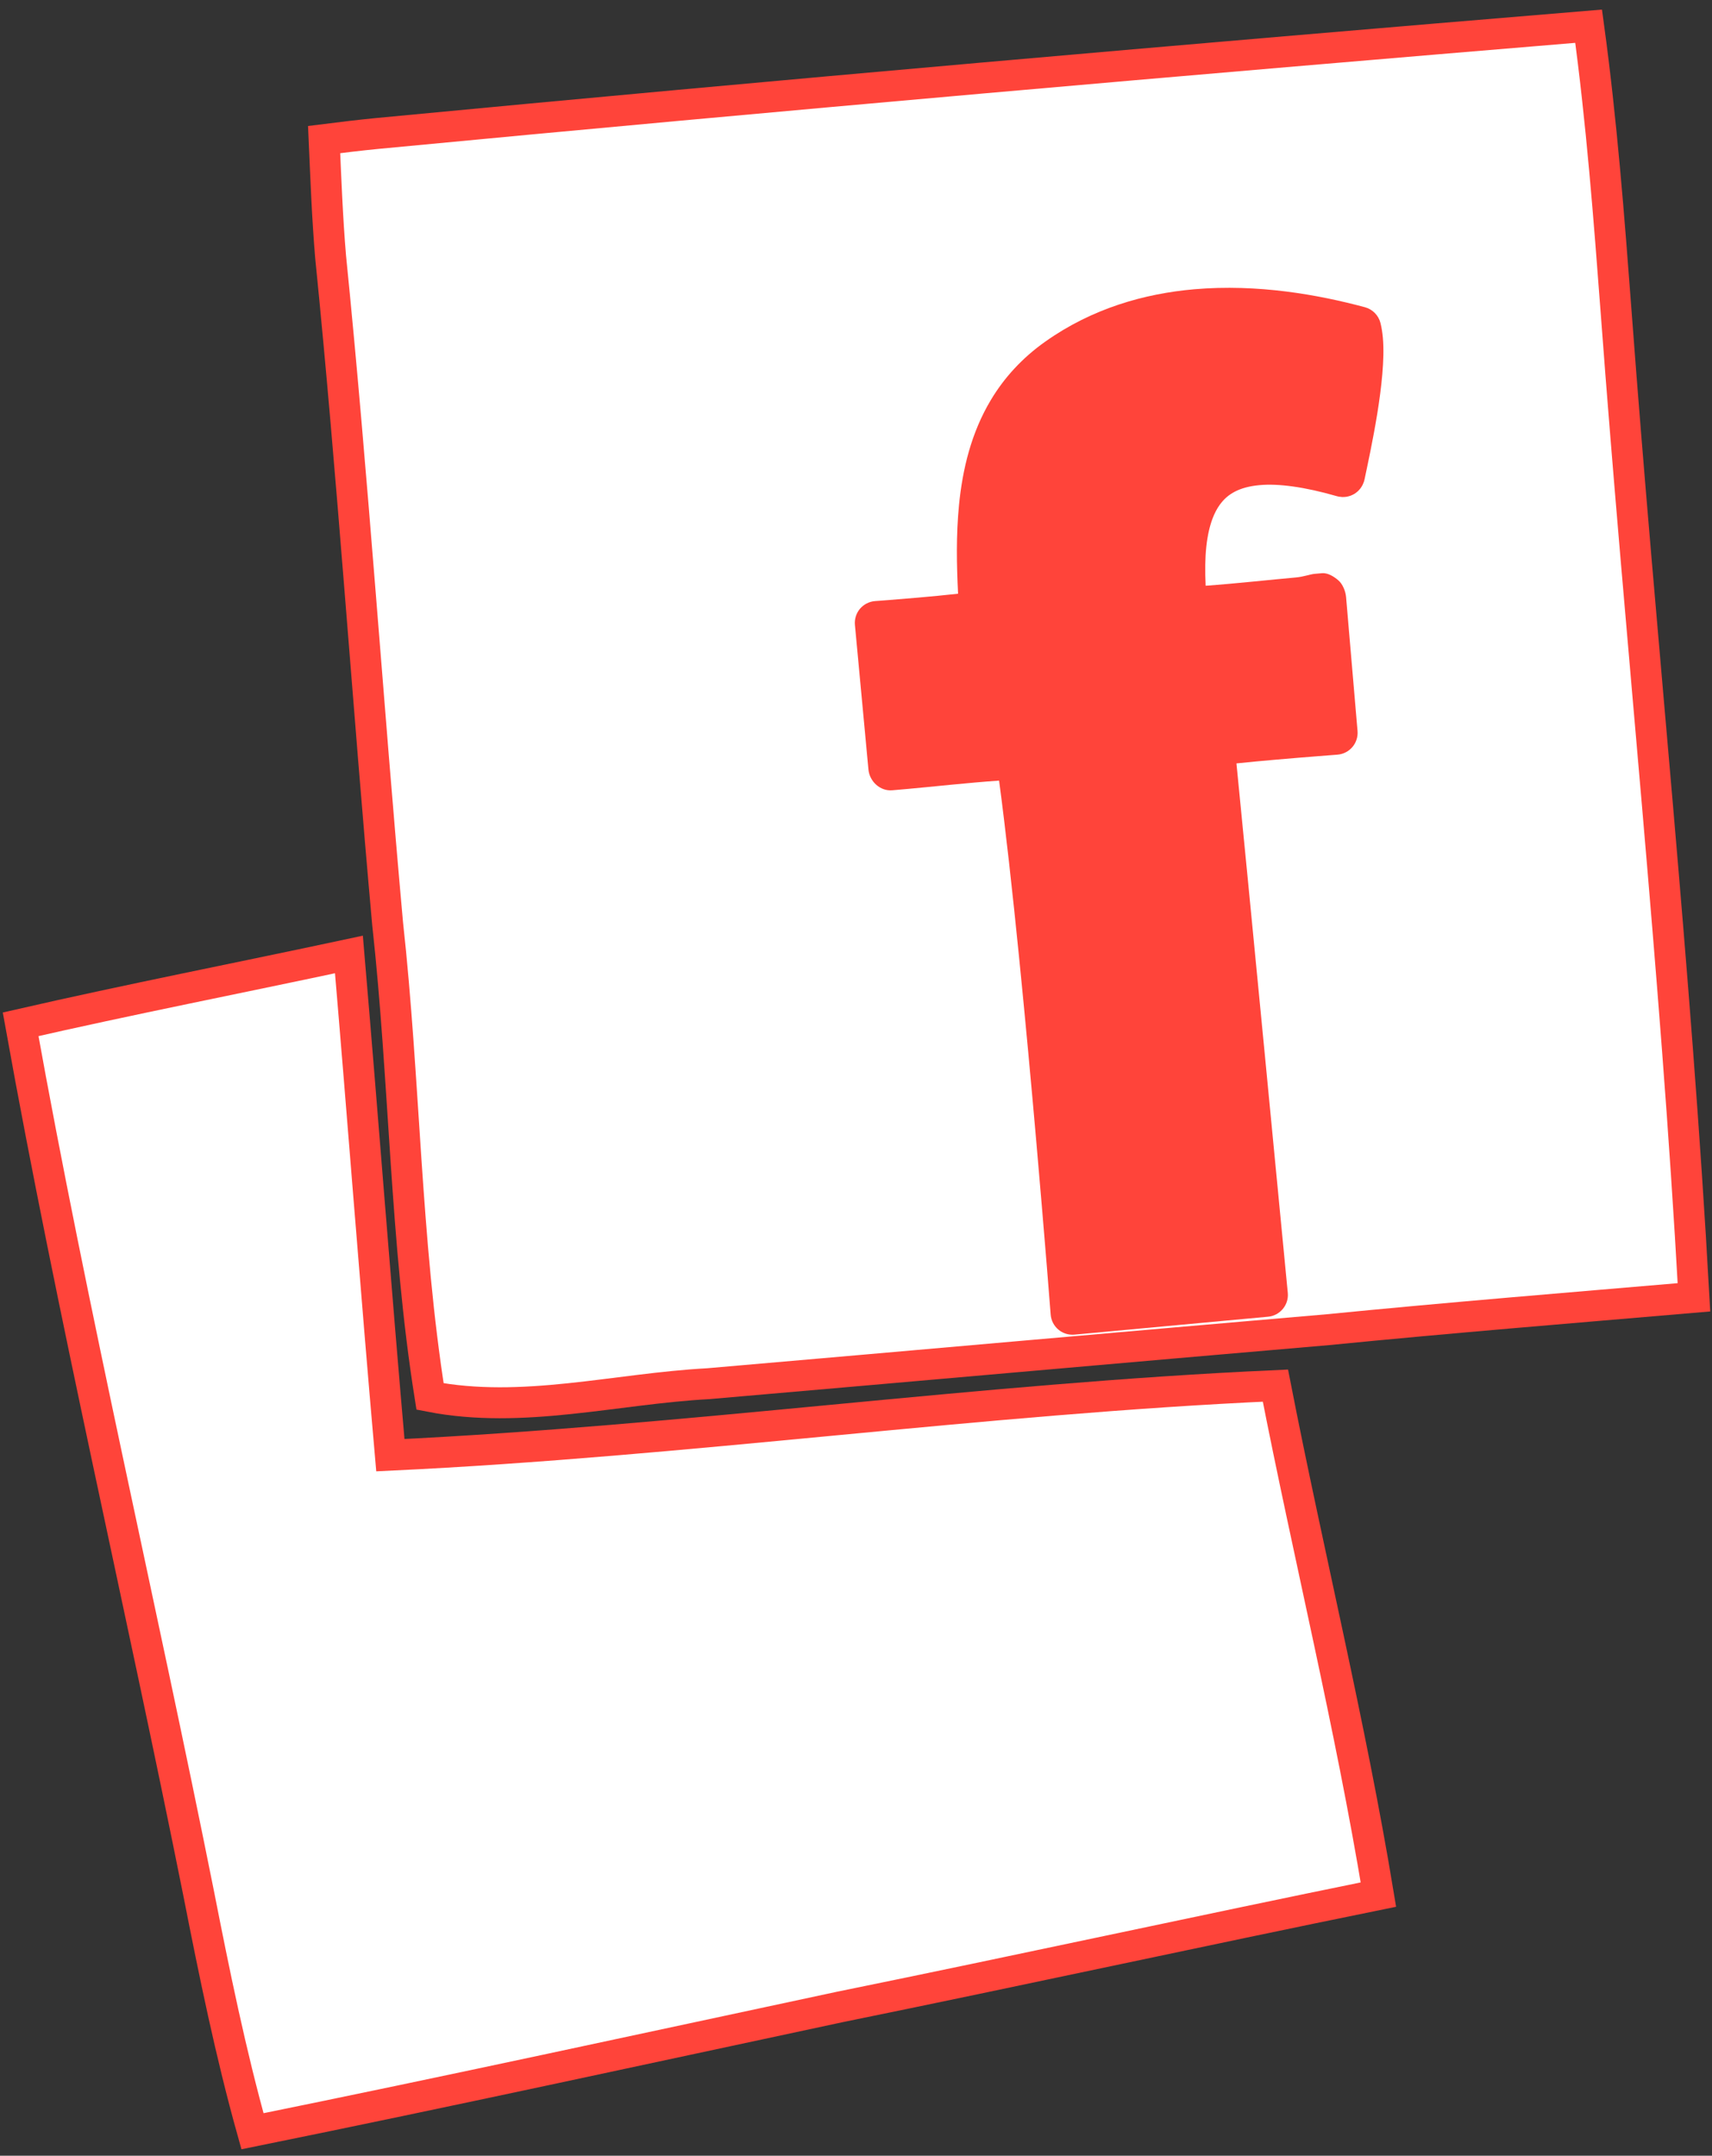 <?xml version="1.0" encoding="UTF-8"?>
<svg width="166px" height="209px" viewBox="0 0 166 209" version="1.1" xmlns="http://www.w3.org/2000/svg" xmlns:xlink="http://www.w3.org/1999/xlink">
    <rect x="0" y="0" width="166" height="209" fill="#333333" stroke="none"/>
    <!-- Generator: Sketch 41 (35326) - http://www.bohemiancoding.com/sketch -->
    <title>Group</title>
    <desc>Created with Sketch.</desc>
    <defs></defs>
    <g id="Page-1" stroke="none" stroke-width="1" fill="none" fill-rule="evenodd">
        <g id="Artboard" transform="translate(-975, -512)">
            <g id="Group" transform="translate(977, 514)">
                <path d="M0,97.307 C10.581,94.885 21.226,92.807 31.833,90.538 C33.214,106.715 34.431,122.904 35.85,139.081 C64.515,137.729 92.99,133.625 121.668,132.337 C124.887,148.807 128.917,165.111 131.654,181.683 C114.242,185.227 96.881,189.025 79.469,192.569 C60.485,196.623 41.502,200.766 22.481,204.628 C20.352,197.018 18.781,189.293 17.26,181.555 C11.633,153.447 5.069,125.517 0,97.307 Z" id="Shape" stroke="#FF443A" stroke-width="3" fill="#FFFFFF"></path>
                <path d="M34.564,10.942 C73.698,7.212 112.86,3.792 152.037,0.541 C153.296,9.76 154.01,19.035 154.709,28.31 C157.074,60.146 160.488,91.898 162.251,123.777 C150.414,124.79 138.563,125.747 126.74,126.916 C106.718,128.633 86.696,130.42 66.674,132.151 C57.706,132.63 48.653,135.135 39.698,133.39 C37.292,118.246 37.264,102.792 35.585,87.549 C33.64,66.001 32.227,44.425 30.058,22.905 C29.736,19.119 29.596,15.319 29.429,11.533 C31.122,11.322 32.829,11.111 34.564,10.942 L34.564,10.942 Z" id="Shape" stroke="#FF443A" stroke-width="3" fill="#FFFFFF"></path>
                <path d="M135.889,31.459 C135.765,30.704 135.242,30.072 134.526,29.809 C130.156,28.214 124.381,26.634 118.182,26.63 C113.32,26.629 108.169,27.621 103.38,30.413 L103.38,30.413 C100.969,31.815 99.069,33.587 97.622,35.582 C95.444,38.578 94.285,42.027 93.632,45.527 C93.105,48.359 92.906,51.243 92.8,54.039 C91.551,54.069 90.136,54.078 88.848,54.078 C87.721,54.078 86.691,54.071 85.94,54.063 C85.565,54.059 85.262,54.057 85.052,54.054 C84.841,54.05 84.729,54.049 84.726,54.049 C84.161,54.041 83.606,54.265 83.202,54.661 C82.799,55.06 82.57,55.613 82.574,56.18 L82.658,70.262 C82.666,71.436 83.615,72.468 84.786,72.468 L86.265,72.468 C88.339,72.468 92.209,72.378 95.184,72.437 C95.624,82.111 95.728,96.607 95.728,107.856 C95.728,112.598 95.708,116.731 95.692,119.707 C95.681,121.191 95.673,122.372 95.665,123.19 C95.659,124.008 95.655,124.445 95.655,124.448 C95.649,125.013 95.871,125.559 96.272,125.961 C96.672,126.361 97.219,126.586 97.786,126.583 L116.634,126.488 C117.201,126.486 117.734,126.259 118.132,125.855 C118.53,125.452 118.748,124.915 118.742,124.347 C118.742,124.347 118.644,112.757 118.528,100.255 C118.429,89.504 118.32,78.094 118.257,72.78 C119.42,72.76 120.775,72.752 122.092,72.753 C123.632,72.753 125.131,72.762 126.243,72.772 C126.798,72.776 127.258,72.781 127.577,72.785 C127.898,72.789 128.077,72.79 128.077,72.79 C128.644,72.798 129.189,72.578 129.593,72.181 C129.997,71.784 130.225,71.242 130.227,70.675 L130.251,57.632 C130.252,57.065 130.029,56.339 129.628,55.94 C129.228,55.541 128.689,55.133 128.121,55.133 L127.417,55.133 C126.966,55.133 126.325,55.325 125.555,55.325 C123.191,55.325 119.614,55.409 116.785,55.361 C116.835,53.914 116.966,52.683 117.179,51.592 C117.385,50.531 117.667,49.671 118.001,48.963 C118.252,48.432 118.53,48.013 118.829,47.662 C119.282,47.137 119.773,46.782 120.405,46.518 C121.036,46.257 121.829,46.101 122.846,46.1 C124.65,46.094 127.128,46.628 130.231,47.827 C130.253,47.836 130.279,47.839 130.303,47.848 C130.328,47.856 130.348,47.871 130.373,47.877 C130.419,47.892 130.464,47.893 130.509,47.904 C130.582,47.921 130.652,47.937 130.723,47.947 C130.792,47.955 130.86,47.957 130.927,47.96 C130.998,47.961 131.066,47.963 131.136,47.959 C131.206,47.953 131.272,47.944 131.338,47.932 C131.406,47.921 131.474,47.908 131.539,47.891 C131.603,47.873 131.667,47.851 131.728,47.827 C131.794,47.804 131.858,47.779 131.919,47.748 C131.979,47.718 132.035,47.685 132.092,47.65 C132.151,47.614 132.21,47.576 132.266,47.534 C132.319,47.496 132.367,47.452 132.415,47.406 C132.468,47.358 132.519,47.31 132.564,47.258 C132.61,47.208 132.65,47.154 132.691,47.1 C132.733,47.044 132.774,46.986 132.81,46.925 C132.845,46.866 132.875,46.801 132.906,46.736 C132.926,46.693 132.951,46.654 132.969,46.609 C132.979,46.585 132.982,46.56 132.991,46.533 C132.998,46.51 133.013,46.49 133.019,46.466 C133.447,45.055 134.182,42.691 134.813,40.196 C135.128,38.945 135.42,37.66 135.636,36.421 C135.85,35.181 135.996,33.996 135.997,32.892 C135.994,32.404 135.965,31.931 135.889,31.459 Z" id="Shape" fill="#FF443A" transform="translate(109.285, 76.606) rotate(-5) translate(-109.285, -76.606) "></path>
            </g>
        </g>
    </g>
</svg>